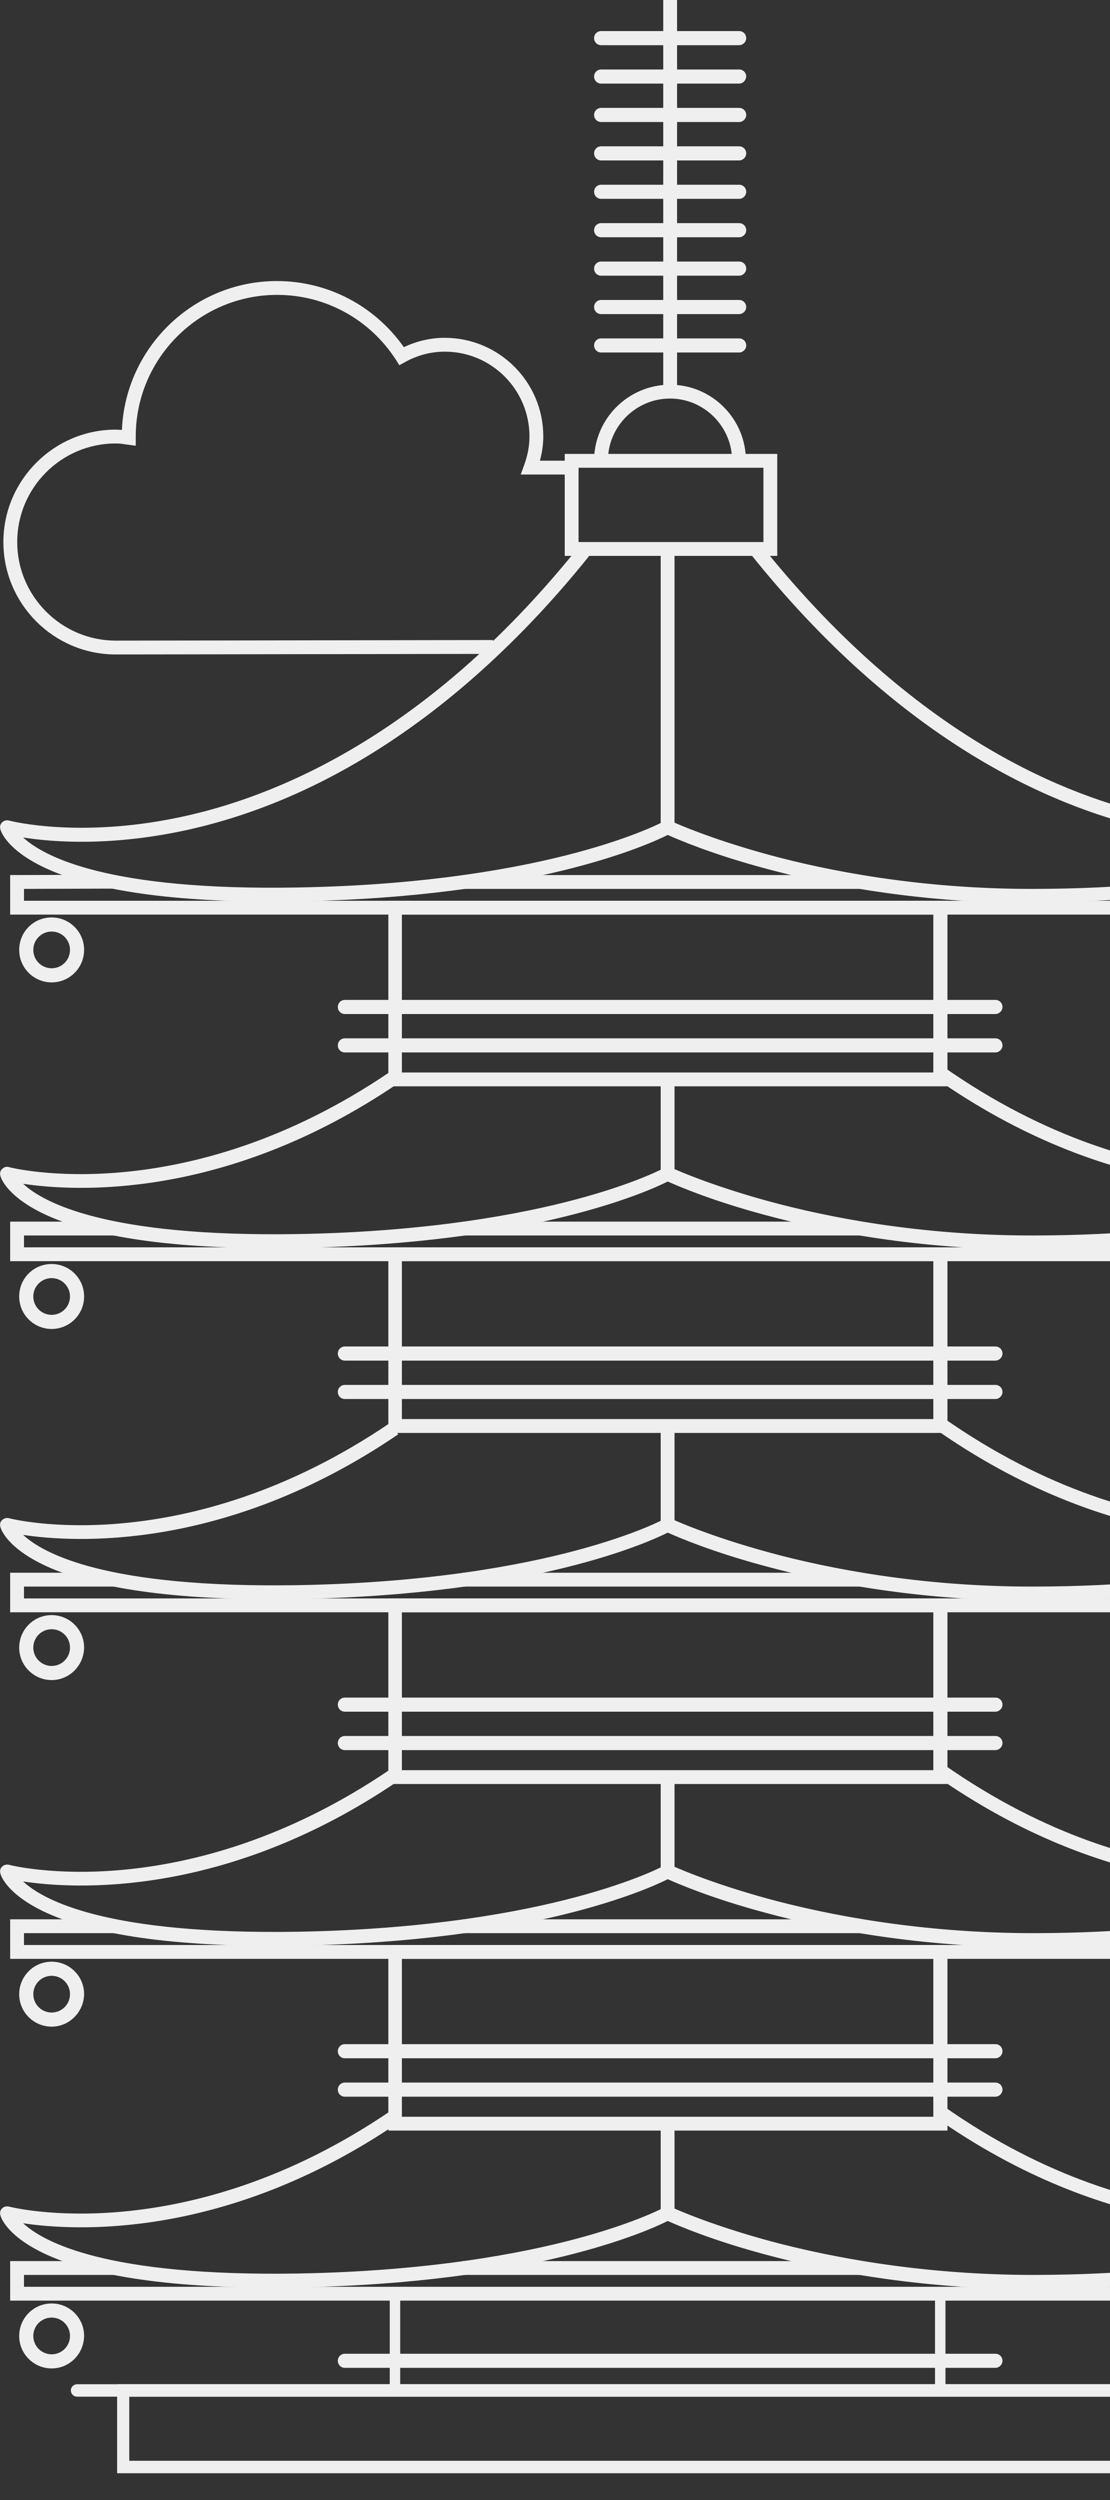 <?xml version="1.0" encoding="utf-8"?>
<!-- Generator: Adobe Illustrator 19.1.0, SVG Export Plug-In . SVG Version: 6.00 Build 0)  -->
<svg version="1.1" id="Layer_1" xmlns="http://www.w3.org/2000/svg" xmlns:xlink="http://www.w3.org/1999/xlink" x="0px" y="0px"
	 viewBox="-108 -46.1 393.3 885.1" style="enable-background:new -108 -46.1 393.3 885.1;" xml:space="preserve">
<rect x="-108" y="-46.1" width="393.3" height="885.1" fill="#333333" stroke="none"/>
<style type="text/css">
	.st0{fill:#EFEFEF;}
</style>
<g id="XMLID_835_">
	<g id="XMLID_749_">
		<path id="XMLID_948_" class="st0" d="M-67,185.6c-22,0-39.8-17.9-39.8-39.8S-88.9,106-67,106c0.8,0,1.5,0.1,2.2,0.1
			c1.2-29.2,25.4-52.7,54.9-52.7c18,0,34.6,8.7,45,23.4c4.7-2.2,9.5-3.3,14.5-3.3c19.2,0,34.9,15.6,34.9,34.9c0,2.8-0.4,5.7-1.2,8.6
			h10.6v4.9H76.5l1.2-3.3c1.3-3.5,1.9-6.9,1.9-10.2c0-16.5-13.4-30-30-30c-4.8,0-9.6,1.2-14.1,3.7l-2,1.1l-1.2-1.9
			c-9.3-14.4-25-23-42.1-23c-27.6,0-50.1,22.5-50.1,50.1c0,0.2,0,0.3,0,0.5v2.8l-3.8-0.5c-1.1-0.2-2.2-0.3-3.3-0.3
			c-19.3,0-34.9,15.7-34.9,34.9s15.7,34.9,34.9,34.9l133.7-0.2v4.9L-67,185.6z"/>
	</g>
	<g id="XMLID_831_">
		<polygon id="XMLID_947_" class="st0" points="361.8,277.7 -104.4,277.7 -104.4,263.7 -68,263.6 -68,268.5 -99.5,268.6 
			-99.5,272.8 356.9,272.8 356.9,268.6 322,268.6 322,263.7 361.8,263.7 		"/>
	</g>
	<g id="XMLID_829_">
		<rect id="XMLID_946_" x="56.7" y="263.7" class="st0" width="140.2" height="4.9"/>
	</g>
	<g id="XMLID_828_">
		<path id="XMLID_945_" class="st0" d="M257.5,273.6c-40.5,0-73.5-6.6-94.2-12.2c-19.1-5.1-31.1-10.3-34.7-11.9
			c-7.2,3.6-48.1,22.1-131.2,23.5c-40.4,0.7-70.3-3.2-88.7-11.5c-14.3-6.5-16.5-13.4-16.6-14.2c-0.2-0.8,0-1.7,0.7-2.3
			c0.6-0.6,1.5-0.8,2.4-0.6c0.3,0.1,26.1,6.8,63.8-1.9c34.8-8,87.1-31.1,138.7-95.8l3.8,3.1c-29,36.4-77.1,82.8-141.7,97.6
			c-28.1,6.4-49.5,4.6-59.6,3c7.3,6.7,29.8,18.9,97.2,17.7c46.4-0.8,79.3-7.1,98.7-12.3c21-5.6,31.2-11.1,31.3-11.2
			c0.7-0.4,1.5-0.4,2.2-0.1c0.1,0.1,13,6.1,35.1,12.1c20.3,5.5,52.9,12,92.7,12c0.2,0,0.5,0,0.7,0c66.9-0.1,90.6-11.6,98.7-18.2
			c-10.2,1.5-31,3.1-58.2-3.2c-35.3-8.1-88.4-31.7-141-97.6l3.8-3.1c51.7,64.8,103.7,87.9,138.2,95.8c37.2,8.6,62.5,1.9,62.7,1.8
			c0.9-0.2,1.8,0,2.4,0.7s0.8,1.6,0.6,2.4c-0.8,2.6-10.7,25.9-107.3,26.1C258,273.6,257.8,273.6,257.5,273.6z"/>
	</g>
	<g id="XMLID_827_">
		<rect id="XMLID_944_" x="126.1" y="148.3" class="st0" width="4.9" height="98.5"/>
	</g>
	<g id="XMLID_825_">
		<rect id="XMLID_943_" x="56" y="386.4" class="st0" width="141.6" height="4.9"/>
	</g>
	<g id="XMLID_824_">
		<polygon id="XMLID_942_" class="st0" points="361.8,400.4 -104.4,400.4 -104.4,386.4 -66.9,386.4 -66.9,391.3 -99.5,391.3 
			-99.5,395.5 356.9,395.5 356.9,391.3 321.7,391.3 321.7,386.4 361.8,386.4 		"/>
	</g>
	<g id="XMLID_823_">
		<path id="XMLID_941_" class="st0" d="M257.5,396.3c-40.5,0-73.5-6.6-94.2-12.2c-19.1-5.1-31.1-10.3-34.7-11.9
			c-7.2,3.6-48.1,22.1-131.2,23.5c-40.4,0.7-70.3-3.2-88.7-11.5c-14.3-6.5-16.5-13.4-16.6-14.2c-0.2-0.8,0-1.7,0.7-2.3
			c0.6-0.6,1.5-0.9,2.4-0.6c0.6,0.2,62.1,15.8,135.1-33.8l2.8,4.1C-28.2,379.1-82,375.7-99.8,373c7.2,6.7,29.7,18.9,97.3,17.8
			c46.4-0.8,79.3-7.1,98.7-12.3c21-5.6,31.2-11.1,31.3-11.2c0.7-0.4,1.5-0.4,2.2-0.1c0.1,0.1,13,6.1,35.1,12.1
			c20.3,5.5,52.9,12,92.7,12c0.2,0,0.5,0,0.7,0c67.1-0.1,90.7-11.7,98.8-18.2c-18.6,2.7-72.4,5.4-133.8-37.7l2.8-4
			c73.8,51.8,135.9,35.9,136.5,35.7c0.9-0.2,1.8,0,2.4,0.7c0.6,0.6,0.8,1.6,0.6,2.4c-0.8,2.6-10.7,25.9-107.3,26.1
			C258,396.3,257.8,396.3,257.5,396.3z"/>
	</g>
	<g id="XMLID_821_">
		<rect id="XMLID_940_" x="126.1" y="336.3" class="st0" width="4.9" height="33.1"/>
	</g>
	<g id="XMLID_820_">
		<path id="XMLID_939_" class="st0" d="M156.3,117h-4.9c0-12.1-9.9-22-22-22s-22,9.9-22,22h-4.9c0-14.8,12.1-26.9,26.9-26.9
			C144.3,90.1,156.3,102.2,156.3,117z"/>
	</g>
	<g id="XMLID_819_">
		<path id="XMLID_936_" class="st0" d="M167.4,150.7H92.1v-36.1h75.3V150.7z M97,145.8h65.5v-26.3H97V145.8z"/>
	</g>
	<g id="XMLID_817_">
		<rect id="XMLID_935_" x="127" y="-58.2" class="st0" width="4.9" height="150.8"/>
	</g>
	<g id="XMLID_816_">
		<path id="XMLID_932_" class="st0" d="M129.4-46.7c-6.3,0-11.5-5.1-11.5-11.5s5.1-11.5,11.5-11.5c6.3,0,11.5,5.1,11.5,11.5
			S135.8-46.7,129.4-46.7z M129.4-64.7c-3.6,0-6.5,2.9-6.5,6.5c0,3.6,2.9,6.5,6.5,6.5s6.5-2.9,6.5-6.5
			C135.9-61.8,133.1-64.7,129.4-64.7z"/>
	</g>
	<g id="XMLID_815_">
		<path id="XMLID_929_" class="st0" d="M-89.7,301.7c-6.3,0-11.5-5.1-11.5-11.5s5.1-11.5,11.5-11.5c6.3,0,11.5,5.1,11.5,11.5
			S-83.4,301.7-89.7,301.7z M-89.7,283.7c-3.6,0-6.5,2.9-6.5,6.5s2.9,6.5,6.5,6.5s6.5-2.9,6.5-6.5S-86.1,283.7-89.7,283.7z"/>
	</g>
	<g id="XMLID_813_">
		<path id="XMLID_926_" class="st0" d="M345.4,301.7c-6.3,0-11.5-5.1-11.5-11.5s5.1-11.5,11.5-11.5s11.5,5.1,11.5,11.5
			C356.8,296.5,351.7,301.7,345.4,301.7z M345.4,283.7c-3.6,0-6.5,2.9-6.5,6.5s2.9,6.5,6.5,6.5s6.5-2.9,6.5-6.5
			S349,283.7,345.4,283.7z"/>
	</g>
	<g id="XMLID_812_">
		<path id="XMLID_923_" class="st0" d="M-89.7,424.4c-6.3,0-11.5-5.1-11.5-11.5s5.1-11.5,11.5-11.5c6.3,0,11.5,5.1,11.5,11.5
			S-83.4,424.4-89.7,424.4z M-89.7,406.4c-3.6,0-6.5,2.9-6.5,6.5s2.9,6.5,6.5,6.5s6.5-2.9,6.5-6.5S-86.1,406.4-89.7,406.4z"/>
	</g>
	<g id="XMLID_811_">
		<path id="XMLID_920_" class="st0" d="M345.4,424.4c-6.3,0-11.5-5.1-11.5-11.5s5.1-11.5,11.5-11.5s11.5,5.1,11.5,11.5
			S351.7,424.4,345.4,424.4z M345.4,406.4c-3.6,0-6.5,2.9-6.5,6.5s2.9,6.5,6.5,6.5s6.5-2.9,6.5-6.5S349,406.4,345.4,406.4z"/>
	</g>
	<g id="XMLID_809_">
		<path id="XMLID_919_" class="st0" d="M153.9-30.1H105c-1.4,0-2.5-1.1-2.5-2.5c0-1.4,1.1-2.5,2.5-2.5h48.9c1.4,0,2.5,1.1,2.5,2.5
			S155.2-30.1,153.9-30.1z"/>
	</g>
	<g id="XMLID_807_">
		<path id="XMLID_918_" class="st0" d="M153.9-16.5H105c-1.4,0-2.5-1.1-2.5-2.5s1.1-2.5,2.5-2.5h48.9c1.4,0,2.5,1.1,2.5,2.5
			C156.3-17.6,155.2-16.5,153.9-16.5z"/>
	</g>
	<g id="XMLID_805_">
		<path id="XMLID_917_" class="st0" d="M153.9-2.9H105c-1.4,0-2.5-1.1-2.5-2.5s1.1-2.5,2.5-2.5h48.9c1.4,0,2.5,1.1,2.5,2.5
			S155.2-2.9,153.9-2.9z"/>
	</g>
	<g id="XMLID_803_">
		<path id="XMLID_916_" class="st0" d="M153.9,10.7H105c-1.4,0-2.5-1.1-2.5-2.5s1.1-2.5,2.5-2.5h48.9c1.4,0,2.5,1.1,2.5,2.5
			S155.2,10.7,153.9,10.7z"/>
	</g>
	<g id="XMLID_801_">
		<path id="XMLID_915_" class="st0" d="M153.9,24.3H105c-1.4,0-2.5-1.1-2.5-2.5s1.1-2.5,2.5-2.5h48.9c1.4,0,2.5,1.1,2.5,2.5
			S155.2,24.3,153.9,24.3z"/>
	</g>
	<g id="XMLID_800_">
		<path id="XMLID_914_" class="st0" d="M153.9,37.9H105c-1.4,0-2.5-1.1-2.5-2.5s1.1-2.5,2.5-2.5h48.9c1.4,0,2.5,1.1,2.5,2.5
			S155.2,37.9,153.9,37.9z"/>
	</g>
	<g id="XMLID_799_">
		<path id="XMLID_913_" class="st0" d="M153.9,51.5H105c-1.4,0-2.5-1.1-2.5-2.5s1.1-2.5,2.5-2.5h48.9c1.4,0,2.5,1.1,2.5,2.5
			S155.2,51.5,153.9,51.5z"/>
	</g>
	<g id="XMLID_797_">
		<path id="XMLID_912_" class="st0" d="M153.9,65.1H105c-1.4,0-2.5-1.1-2.5-2.5s1.1-2.5,2.5-2.5h48.9c1.4,0,2.5,1.1,2.5,2.5
			S155.2,65.1,153.9,65.1z"/>
	</g>
	<g id="XMLID_796_">
		<path id="XMLID_911_" class="st0" d="M153.9,78.7H105c-1.4,0-2.5-1.1-2.5-2.5s1.1-2.5,2.5-2.5h48.9c1.4,0,2.5,1.1,2.5,2.5
			S155.2,78.7,153.9,78.7z"/>
	</g>
	<g id="XMLID_795_">
		<path id="XMLID_910_" class="st0" d="M244.7,312.9H14.2c-1.4,0-2.5-1.1-2.5-2.5s1.1-2.5,2.5-2.5h230.5c1.4,0,2.5,1.1,2.5,2.5
			S246,312.9,244.7,312.9z"/>
	</g>
	<g id="XMLID_793_">
		<path id="XMLID_909_" class="st0" d="M244.7,326.5H14.2c-1.4,0-2.5-1.1-2.5-2.5s1.1-2.5,2.5-2.5h230.5c1.4,0,2.5,1.1,2.5,2.5
			S246,326.5,244.7,326.5z"/>
	</g>
	<g id="XMLID_792_">
		<path id="XMLID_908_" class="st0" d="M244.7,435.6H14.2c-1.4,0-2.5-1.1-2.5-2.5s1.1-2.5,2.5-2.5h230.5c1.4,0,2.5,1.1,2.5,2.5
			S246,435.6,244.7,435.6z"/>
	</g>
	<g id="XMLID_791_">
		<path id="XMLID_907_" class="st0" d="M244.7,449.2H14.2c-1.4,0-2.5-1.1-2.5-2.5s1.1-2.5,2.5-2.5h230.5c1.4,0,2.5,1.1,2.5,2.5
			S246,449.2,244.7,449.2z"/>
	</g>
	<g id="XMLID_789_">
		<path id="XMLID_904_" class="st0" d="M227.7,338.5H29.6v-65.7h198.1V338.5z M34.4,333.6h188.3v-55.9H34.4V333.6z"/>
	</g>
	<g id="XMLID_788_">
		<path id="XMLID_901_" class="st0" d="M227.7,461.2H29.6v-65.7h198.1V461.2z M34.4,456.3h188.3v-55.9H34.4V456.3z"/>
	</g>
	<g id="XMLID_787_">
		<rect id="XMLID_900_" x="56" y="510.7" class="st0" width="141.6" height="4.9"/>
	</g>
	<g id="XMLID_785_">
		<polygon id="XMLID_899_" class="st0" points="361.8,524.7 -104.4,524.7 -104.4,510.7 -66.9,510.7 -66.9,515.6 -99.5,515.6 
			-99.5,519.8 356.9,519.8 356.9,515.6 321.7,515.6 321.7,510.7 361.8,510.7 		"/>
	</g>
	<g id="XMLID_784_">
		<path id="XMLID_898_" class="st0" d="M257.5,520.6c-40.5,0-73.5-6.6-94.2-12.2c-19.1-5.1-31.1-10.3-34.7-11.9
			c-7.2,3.6-48.1,22.1-131.2,23.5c-40.4,0.7-70.3-3.2-88.7-11.5c-14.3-6.5-16.5-13.4-16.6-14.2c-0.2-0.8,0-1.7,0.7-2.3
			s1.5-0.8,2.4-0.6c0.6,0.2,62.1,15.8,135.1-33.8l2.8,4.1C-28.2,503.4-82,500-99.8,497.3c7.2,6.7,29.7,18.9,97.3,17.8
			c46.4-0.8,79.3-7.1,98.7-12.3c21-5.6,31.2-11.1,31.3-11.2c0.7-0.4,1.5-0.4,2.2-0.1c0.1,0.1,13,6.1,35.1,12.1
			c20.3,5.5,52.9,12,92.7,12c0.2,0,0.5,0,0.7,0c67.1-0.1,90.7-11.7,98.8-18.2c-18.6,2.7-72.4,5.4-133.8-37.7l2.8-4
			c73.8,51.8,135.9,35.9,136.5,35.7c0.9-0.2,1.8,0,2.4,0.7c0.6,0.6,0.8,1.6,0.6,2.4c-0.8,2.7-10.7,25.9-107.3,26.1
			C258,520.6,257.8,520.6,257.5,520.6z"/>
	</g>
	<g id="XMLID_783_">
		<rect id="XMLID_897_" x="126.1" y="460.6" class="st0" width="4.9" height="33.1"/>
	</g>
	<g id="XMLID_781_">
		<path id="XMLID_894_" class="st0" d="M-89.7,548.7c-6.3,0-11.5-5.1-11.5-11.5c0-6.3,5.1-11.5,11.5-11.5c6.3,0,11.5,5.1,11.5,11.5
			C-78.3,543.6-83.4,548.7-89.7,548.7z M-89.7,530.7c-3.6,0-6.5,2.9-6.5,6.5s2.9,6.5,6.5,6.5s6.5-2.9,6.5-6.5
			S-86.1,530.7-89.7,530.7z"/>
	</g>
	<g id="XMLID_780_">
		<path id="XMLID_891_" class="st0" d="M345.4,548.7c-6.3,0-11.5-5.1-11.5-11.5c0-6.3,5.1-11.5,11.5-11.5s11.5,5.1,11.5,11.5
			C356.8,543.6,351.7,548.7,345.4,548.7z M345.4,530.7c-3.6,0-6.5,2.9-6.5,6.5s2.9,6.5,6.5,6.5s6.5-2.9,6.5-6.5
			S349,530.7,345.4,530.7z"/>
	</g>
	<g id="XMLID_779_">
		<path id="XMLID_890_" class="st0" d="M244.7,559.9H14.2c-1.4,0-2.5-1.1-2.5-2.5s1.1-2.5,2.5-2.5h230.5c1.4,0,2.5,1.1,2.5,2.5
			S246,559.9,244.7,559.9z"/>
	</g>
	<g id="XMLID_777_">
		<path id="XMLID_889_" class="st0" d="M244.7,573.5H14.2c-1.4,0-2.5-1.1-2.5-2.5s1.1-2.5,2.5-2.5h230.5c1.4,0,2.5,1.1,2.5,2.5
			S246,573.5,244.7,573.5z"/>
	</g>
	<g id="XMLID_776_">
		<path id="XMLID_886_" class="st0" d="M227.7,585.5H29.6v-65.7h198.1V585.5z M34.4,580.6h188.3v-55.9H34.4V580.6z"/>
	</g>
	<g id="XMLID_775_">
		<rect id="XMLID_885_" x="56" y="633.4" class="st0" width="141.6" height="4.9"/>
	</g>
	<g id="XMLID_773_">
		<polygon id="XMLID_884_" class="st0" points="361.8,647.4 -104.4,647.4 -104.4,633.4 -66.9,633.4 -66.9,638.3 -99.5,638.3 
			-99.5,642.5 356.9,642.5 356.9,638.3 321.7,638.3 321.7,633.4 361.8,633.4 		"/>
	</g>
	<g id="XMLID_772_">
		<path id="XMLID_883_" class="st0" d="M257.5,643.3c-40.5,0-73.5-6.6-94.2-12.2c-19.1-5.1-31.1-10.3-34.7-11.9
			c-7.2,3.6-48.1,22.1-131.2,23.5c-40.4,0.7-70.3-3.2-88.7-11.5c-14.3-6.5-16.5-13.4-16.6-14.2c-0.2-0.8,0-1.7,0.7-2.3
			s1.5-0.8,2.4-0.6c0.6,0.2,62.1,15.8,135.1-33.8l2.8,4.1C-28.2,626.1-82,622.7-99.8,620c7.2,6.7,29.7,18.9,97.3,17.8
			c46.4-0.8,79.3-7.1,98.7-12.3c21-5.6,31.2-11.1,31.3-11.2c0.7-0.4,1.5-0.4,2.2-0.1c0.1,0.1,13,6.1,35.1,12.1
			c20.5,5.5,53.2,12,93.5,12c67.1-0.1,90.7-11.7,98.8-18.2c-18.6,2.7-72.4,5.4-133.8-37.7l2.8-4c73.8,51.8,135.9,35.9,136.5,35.7
			c0.9-0.2,1.8,0,2.4,0.7c0.6,0.6,0.8,1.6,0.6,2.4c-0.8,2.7-10.7,25.9-107.3,26.1C258,643.3,257.8,643.3,257.5,643.3z"/>
	</g>
	<g id="XMLID_771_">
		<rect id="XMLID_882_" x="126.1" y="583.3" class="st0" width="4.9" height="33.1"/>
	</g>
	<g id="XMLID_769_">
		<path id="XMLID_879_" class="st0" d="M-89.7,671.4c-6.3,0-11.5-5.1-11.5-11.5c0-6.3,5.1-11.5,11.5-11.5c6.3,0,11.5,5.1,11.5,11.5
			C-78.3,666.2-83.4,671.4-89.7,671.4z M-89.7,653.4c-3.6,0-6.5,2.9-6.5,6.5s2.9,6.5,6.5,6.5s6.5-2.9,6.5-6.5
			C-83.2,656.3-86.1,653.4-89.7,653.4z"/>
	</g>
	<g id="XMLID_768_">
		<path id="XMLID_876_" class="st0" d="M345.4,671.4c-6.3,0-11.5-5.1-11.5-11.5c0-6.3,5.1-11.5,11.5-11.5s11.5,5.1,11.5,11.5
			C356.8,666.2,351.7,671.4,345.4,671.4z M345.4,653.4c-3.6,0-6.5,2.9-6.5,6.5s2.9,6.5,6.5,6.5s6.5-2.9,6.5-6.5
			C351.9,656.3,349,653.4,345.4,653.4z"/>
	</g>
	<g id="XMLID_767_">
		<path id="XMLID_875_" class="st0" d="M244.7,682.6H14.2c-1.4,0-2.5-1.1-2.5-2.5s1.1-2.5,2.5-2.5h230.5c1.4,0,2.5,1.1,2.5,2.5
			S246,682.6,244.7,682.6z"/>
	</g>
	<g id="XMLID_765_">
		<path id="XMLID_874_" class="st0" d="M244.7,696.2H14.2c-1.4,0-2.5-1.1-2.5-2.5s1.1-2.5,2.5-2.5h230.5c1.4,0,2.5,1.1,2.5,2.5
			S246,696.2,244.7,696.2z"/>
	</g>
	<g id="XMLID_764_">
		<path id="XMLID_871_" class="st0" d="M227.7,708.2H29.6v-65.7h198.1V708.2z M34.4,703.3h188.3v-55.9H34.4V703.3z"/>
	</g>
	<g id="XMLID_763_">
		<rect id="XMLID_870_" x="56" y="754.4" class="st0" width="141.6" height="4.9"/>
	</g>
	<g id="XMLID_761_">
		<polygon id="XMLID_869_" class="st0" points="361.8,768.4 -104.4,768.4 -104.4,754.4 -66.9,754.4 -66.9,759.3 -99.5,759.3 
			-99.5,763.5 356.9,763.5 356.9,759.3 321.7,759.3 321.7,754.4 361.8,754.4 		"/>
	</g>
	<g id="XMLID_760_">
		<path id="XMLID_867_" class="st0" d="M257.5,764.3c-40.5,0-73.5-6.6-94.2-12.2c-19.1-5.1-31.1-10.3-34.7-11.9
			c-7.2,3.6-48.1,22.1-131.2,23.5c-40.4,0.7-70.3-3.2-88.7-11.5c-14.3-6.5-16.5-13.4-16.6-14.2c-0.2-0.8,0-1.7,0.7-2.3
			c0.6-0.6,1.5-0.8,2.4-0.6c0.6,0.2,62.1,15.8,135.1-33.8l2.8,4.1C-28.2,747.1-82,743.7-99.8,741c7.2,6.7,29.7,18.9,97.3,17.8
			c46.4-0.8,79.3-7.1,98.7-12.3c21-5.6,31.2-11.1,31.3-11.2c0.7-0.4,1.5-0.4,2.2-0.1c0.1,0.1,13,6.1,35.1,12.1
			c20.5,5.5,53.2,12,93.5,12c67.1-0.1,90.7-11.7,98.8-18.2c-18.6,2.7-72.4,5.4-133.8-37.7l2.8-4c73.8,51.9,135.9,35.9,136.5,35.7
			c0.9-0.2,1.8,0,2.4,0.7c0.6,0.6,0.8,1.6,0.6,2.4c-0.8,2.7-10.7,25.9-107.3,26.1C258,764.3,257.8,764.3,257.5,764.3z"/>
	</g>
	<g id="XMLID_759_">
		<rect id="XMLID_865_" x="126.1" y="704.4" class="st0" width="4.9" height="33.1"/>
	</g>
	<g id="XMLID_757_">
		<path id="XMLID_859_" class="st0" d="M-89.7,792.4c-6.3,0-11.5-5.1-11.5-11.5c0-6.3,5.1-11.5,11.5-11.5c6.3,0,11.5,5.1,11.5,11.5
			C-78.3,787.3-83.4,792.4-89.7,792.4z M-89.7,774.4c-3.6,0-6.5,2.9-6.5,6.5s2.9,6.5,6.5,6.5s6.5-2.9,6.5-6.5
			S-86.1,774.4-89.7,774.4z"/>
	</g>
	<g id="XMLID_756_">
		<path id="XMLID_852_" class="st0" d="M345.4,792.4c-6.3,0-11.5-5.1-11.5-11.5c0-6.3,5.1-11.5,11.5-11.5s11.5,5.1,11.5,11.5
			C356.8,787.3,351.7,792.4,345.4,792.4z M345.4,774.4c-3.6,0-6.5,2.9-6.5,6.5s2.9,6.5,6.5,6.5s6.5-2.9,6.5-6.5
			S349,774.4,345.4,774.4z"/>
	</g>
	<g id="XMLID_755_">
		<path id="XMLID_850_" class="st0" d="M244.7,792.2H14.2c-1.4,0-2.5-1.1-2.5-2.5s1.1-2.5,2.5-2.5h230.5c1.4,0,2.5,1.1,2.5,2.5
			S246,792.2,244.7,792.2z"/>
	</g>
	<g id="XMLID_753_">
		<path id="XMLID_844_" class="st0" d="M227,802H30.1v-37.9H227V802z M33.8,798.3h189.5v-30.5H33.8V798.3z"/>
	</g>
	<g id="XMLID_752_">
		<path id="XMLID_838_" class="st0" d="M324.3,829.5H-66.5V798h390.8V829.5z M-62.2,825.1h382v-22.7h-382V825.1z"/>
	</g>
	<g id="XMLID_751_">
		<line id="XMLID_748_" class="st0" x1="-80.8" y1="800.2" x2="336.4" y2="800.2"/>
		<path id="XMLID_833_" class="st0" d="M336.4,802.4H-80.7c-1.2,0-2.2-1-2.2-2.2s1-2.2,2.2-2.2h417.1c1.2,0,2.2,1,2.2,2.2
			S337.6,802.4,336.4,802.4z"/>
	</g>
</g>
</svg>
